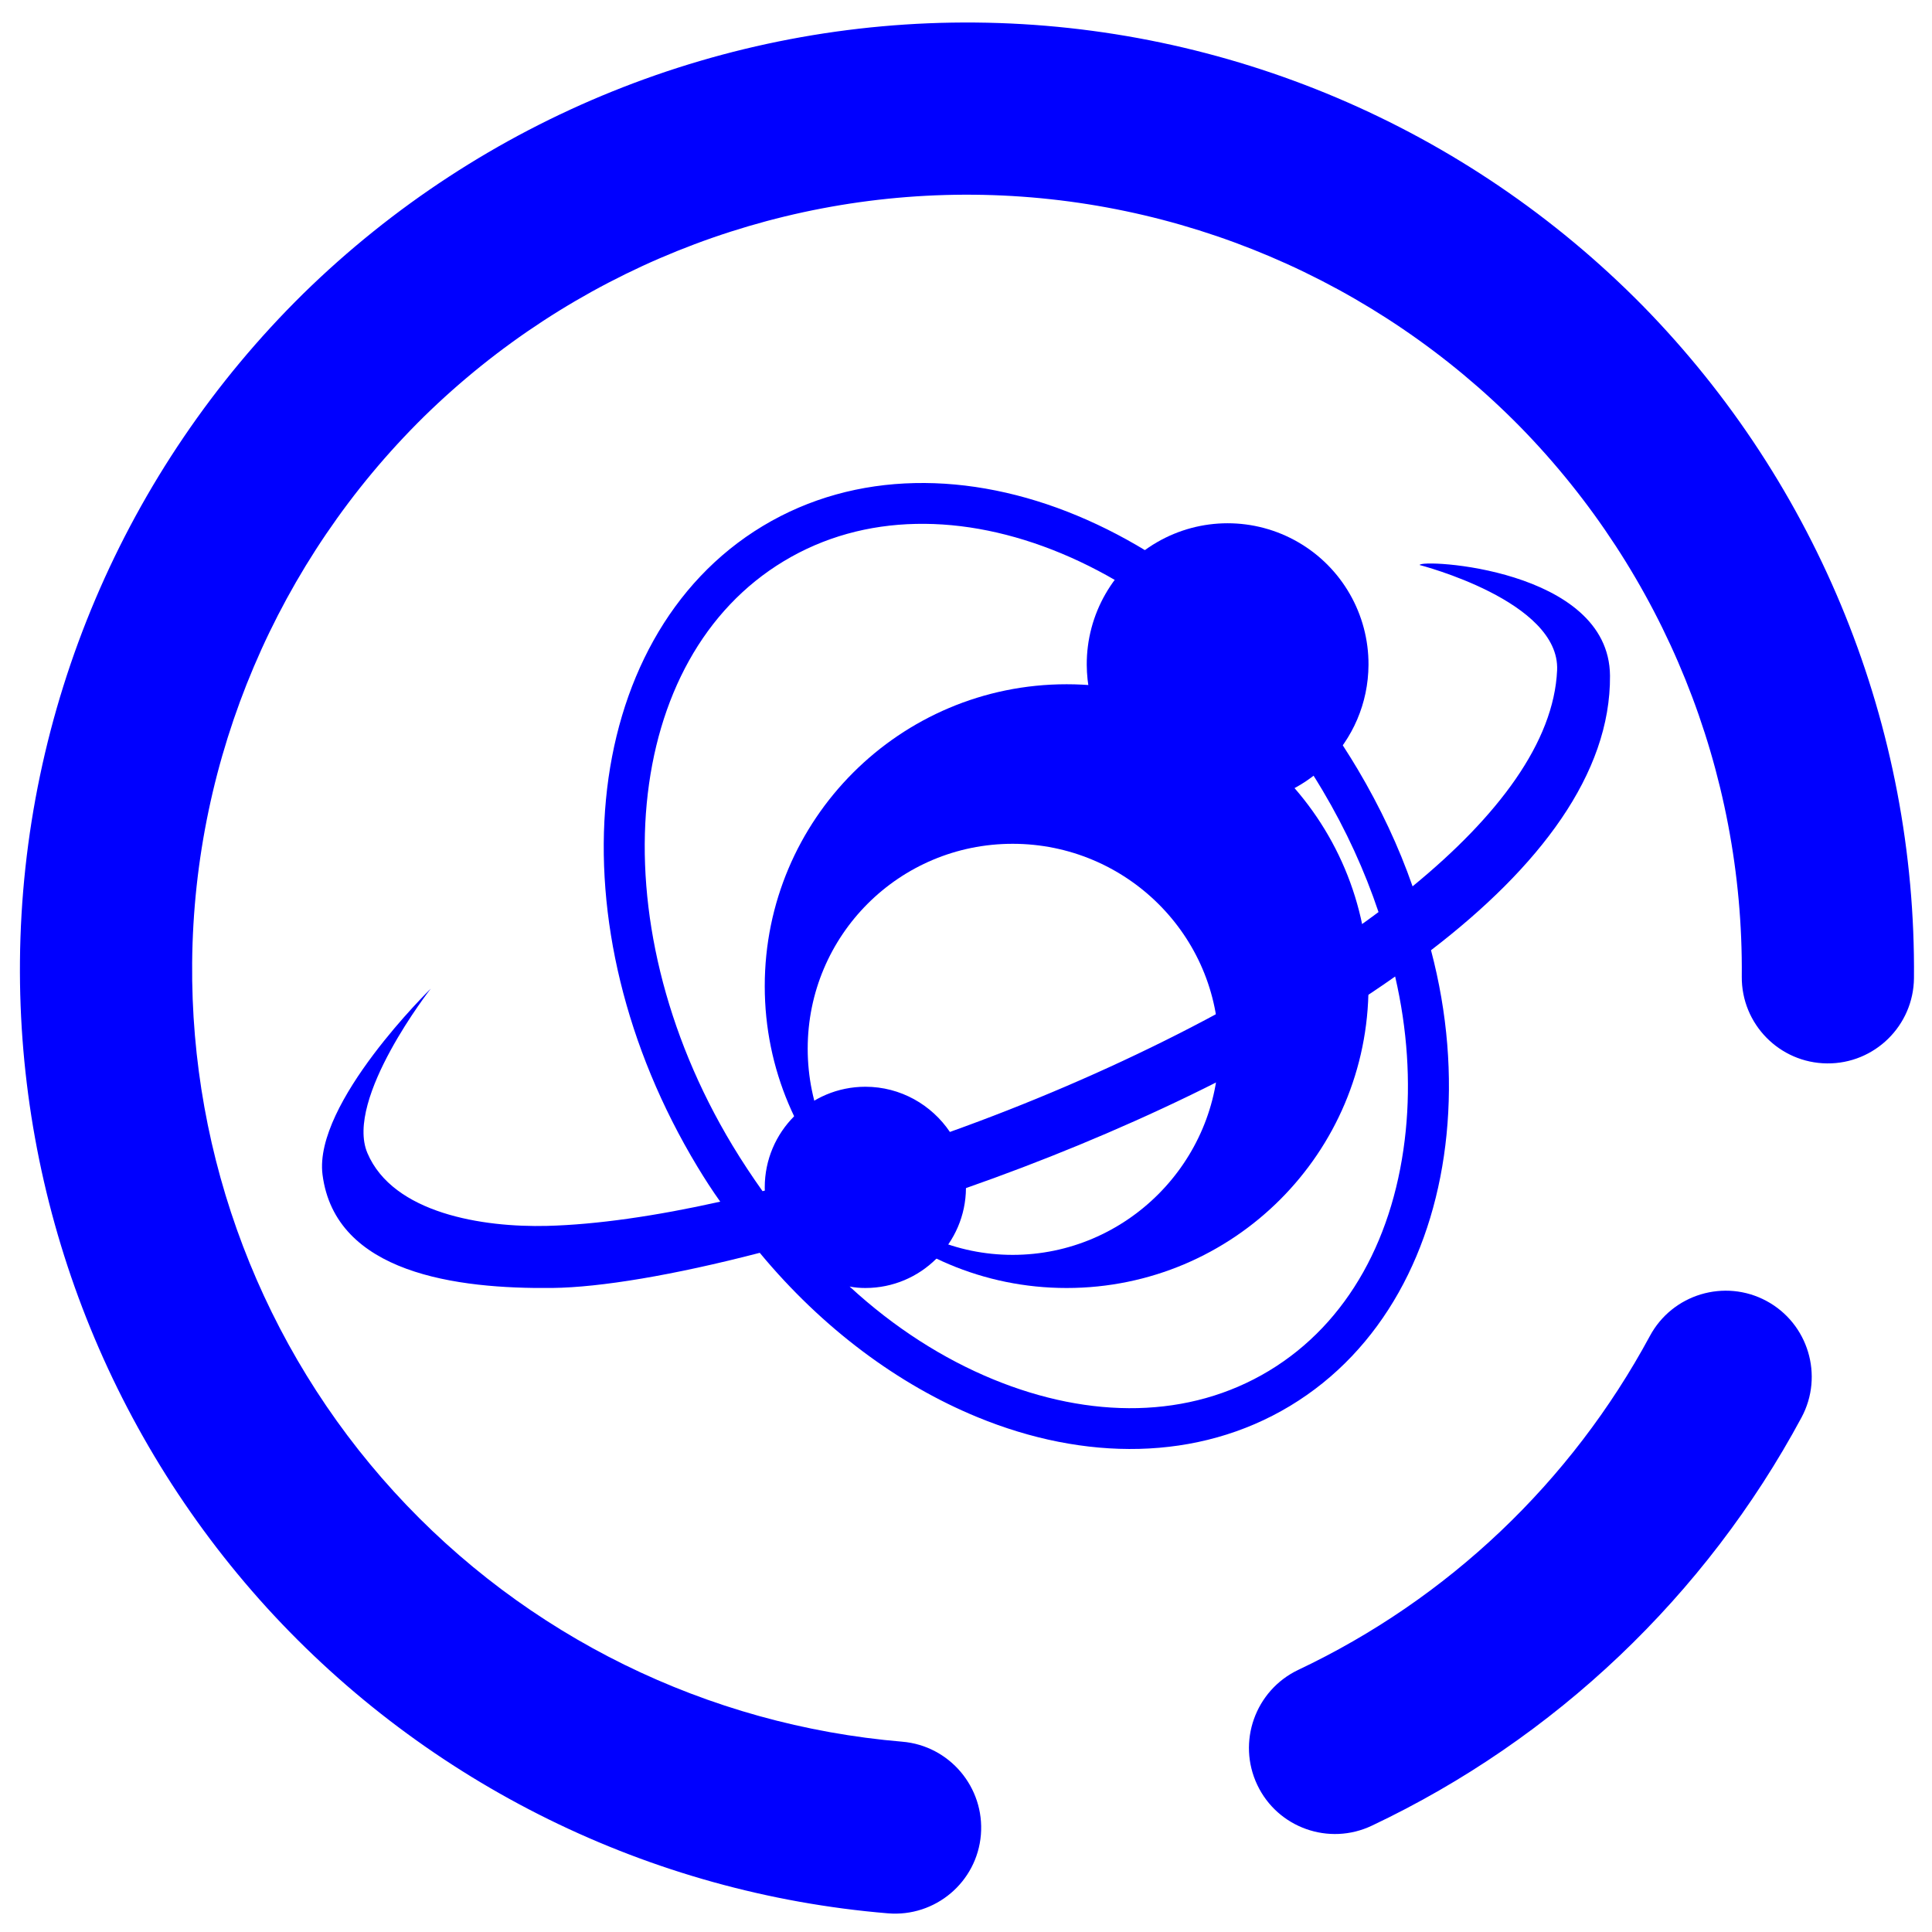 <?xml version="1.0" encoding="UTF-8" standalone="no"?><!-- Generator: Gravit.io --><svg xmlns="http://www.w3.org/2000/svg" xmlns:xlink="http://www.w3.org/1999/xlink" style="isolation:isolate" viewBox="0 0 48 48" width="48pt" height="48pt"><linearGradient id="_lgradient_5" x1="0" y1="0.5" x2="1" y2="0.5" gradientTransform="matrix(15,0,0,15,19,17)" gradientUnits="userSpaceOnUse"><stop offset="0%" stop-opacity="1" style="stop-color:rgb(0,0,255)"/><stop offset="51.739%" stop-opacity="1" style="stop-color:rgb(0,0,255)"/><stop offset="98.261%" stop-opacity="1" style="stop-color:rgb(0,0,255)"/></linearGradient><path d=" M 26.5 17 C 22.357 17 19 20.356 19 24.5 C 19 28.644 22.356 32 26.5 32 C 30.644 32 34 28.644 34 24.5 C 34 20.356 30.644 17 26.5 17 Z  M 25.159 20.964 C 27.976 20.964 30.28 23.238 30.28 26.055 C 30.28 28.872 27.976 31.177 25.159 31.177 C 22.341 31.177 20.067 28.872 20.067 26.055 C 20.067 23.238 22.341 20.964 25.159 20.964 Z " fill="url(#_lgradient_5)"/><linearGradient id="_lgradient_6" x1="0" y1="0.5" x2="1" y2="0.5" gradientTransform="matrix(7,0,0,7,27,13)" gradientUnits="userSpaceOnUse"><stop offset="0%" stop-opacity="1" style="stop-color:rgb(0,0,255)"/><stop offset="98.696%" stop-opacity="1" style="stop-color:rgb(0,0,255)"/></linearGradient><path d=" M 34 16.518 C 33.99 18.444 32.426 20 30.5 20 C 28.574 20 27.01 18.444 27 16.518 C 26.994 15.263 27.659 14.101 28.745 13.472 C 29.83 12.843 31.17 12.843 32.255 13.472 C 33.341 14.101 34.006 15.263 34 16.518" fill="url(#_lgradient_6)"/><linearGradient id="_lgradient_7" x1="0.576" y1="0.387" x2="0.128" y2="0.792" gradientTransform="matrix(47.058,0,0,46.985,0.495,0.559)" gradientUnits="userSpaceOnUse"><stop offset="0%" stop-opacity="1" style="stop-color:rgb(0,0,255)"/><stop offset="100%" stop-opacity="1" style="stop-color:rgb(0,0,255)"/></linearGradient><path d=" M 19.003 29.579 C 18.983 29.585 18.964 29.59 18.945 29.594 C 18.687 29.23 18.437 28.854 18.201 28.463 C 16.503 25.649 15.818 22.593 16.068 19.961 C 16.319 17.328 17.483 15.141 19.475 13.941 C 20.47 13.341 21.585 13.04 22.756 13.016 L 22.756 13.016 C 23.926 12.991 25.154 13.243 26.371 13.75 C 28.805 14.764 31.174 16.804 32.854 19.629 C 33.443 20.62 33.907 21.64 34.249 22.66 L 34.249 22.66 C 31.377 24.804 27.447 26.746 23.6 28.123 C 23.145 27.449 22.375 27 21.5 27 C 20.119 27 19 28.119 19 29.5 C 19 29.526 19 29.553 19.003 29.579 L 19.003 29.579 L 19.003 29.579 Z  M 21.109 31.964 C 22.22 32.989 23.438 33.76 24.672 34.268 C 27.094 35.264 29.547 35.251 31.525 34.059 C 33.504 32.866 34.666 30.699 34.926 28.086 C 35.046 26.881 34.969 25.585 34.662 24.261 L 34.662 24.261 C 31.631 26.401 27.694 28.224 23.999 29.518 C 23.99 30.891 22.875 32 21.5 32 C 21.366 32 21.235 31.989 21.109 31.964 L 21.109 31.964 L 21.109 31.964 Z  M 22.417 43.272 L 22.417 43.272 C 23.591 43.371 24.466 44.407 24.37 45.584 L 24.37 45.584 C 24.273 46.76 23.237 47.635 22.058 47.536 L 22.058 47.536 C 16.148 47.044 10.632 44.331 6.629 39.942 C 2.636 35.553 0.442 29.811 0.496 23.875 C 0.552 17.64 3.088 11.674 7.534 7.297 C 11.99 2.93 18.002 0.504 24.237 0.56 C 30.472 0.616 36.438 3.152 40.815 7.598 C 45.181 12.054 47.608 18.066 47.552 24.301 L 47.552 24.301 C 47.541 25.481 46.574 26.431 45.394 26.42 L 45.394 26.42 C 44.213 26.41 43.263 25.443 43.274 24.262 L 43.274 24.262 C 43.32 19.161 41.333 14.244 37.761 10.597 C 34.179 6.96 29.299 4.884 24.198 4.838 C 19.097 4.792 14.18 6.779 10.533 10.351 C 6.896 13.933 4.82 18.813 4.774 23.914 C 4.73 28.769 6.516 33.47 9.789 37.061 C 13.061 40.652 17.576 42.864 22.417 43.272 L 22.417 43.272 Z  M 17.894 29.855 C 17.696 29.578 17.509 29.287 17.328 28.988 C 15.524 26 14.781 22.742 15.055 19.863 C 15.329 16.984 16.639 14.463 18.949 13.07 C 20.104 12.374 21.391 12.031 22.723 12.002 L 22.723 12.002 C 24.054 11.972 25.43 12.256 26.762 12.811 C 29.426 13.92 31.944 16.109 33.729 19.109 C 34.294 20.06 34.753 21.038 35.095 22.021 C 37.218 20.282 38.607 18.436 38.686 16.652 C 38.762 14.932 35.271 14.038 35.271 14.038 C 35.271 13.879 39.978 14.115 40 16.786 C 40.02 19.228 38.236 21.55 35.553 23.608 C 35.968 25.178 36.084 26.732 35.939 28.188 C 35.655 31.046 34.346 33.546 32.051 34.93 C 29.755 36.313 26.936 36.3 24.285 35.209 C 22.325 34.403 20.44 33.012 18.876 31.126 C 16.733 31.682 14.916 31.985 13.727 31.999 C 11.345 32.027 8.328 31.636 8.013 29.184 C 7.785 27.406 10.706 24.559 10.706 24.559 L 10.705 24.559 C 10.705 24.559 8.557 27.303 9.128 28.647 C 9.765 30.146 11.994 30.498 13.595 30.457 C 14.819 30.425 16.289 30.213 17.894 29.855 L 17.894 29.855 L 17.894 29.855 L 17.894 29.855 Z  M 40.99 33.194 L 40.99 33.194 C 41.548 32.154 42.846 31.763 43.886 32.321 L 43.886 32.321 C 44.925 32.88 45.316 34.177 44.758 35.217 L 44.758 35.217 C 42.376 39.645 38.632 43.205 34.088 45.356 L 34.088 45.356 C 33.021 45.866 31.743 45.413 31.237 44.346 L 31.237 44.346 C 30.73 43.279 31.185 41.999 32.252 41.489 L 32.252 41.489 C 35.979 39.726 39.032 36.823 40.99 33.194 Z " fill-rule="evenodd" fill="url(#_lgradient_7)"/></svg>